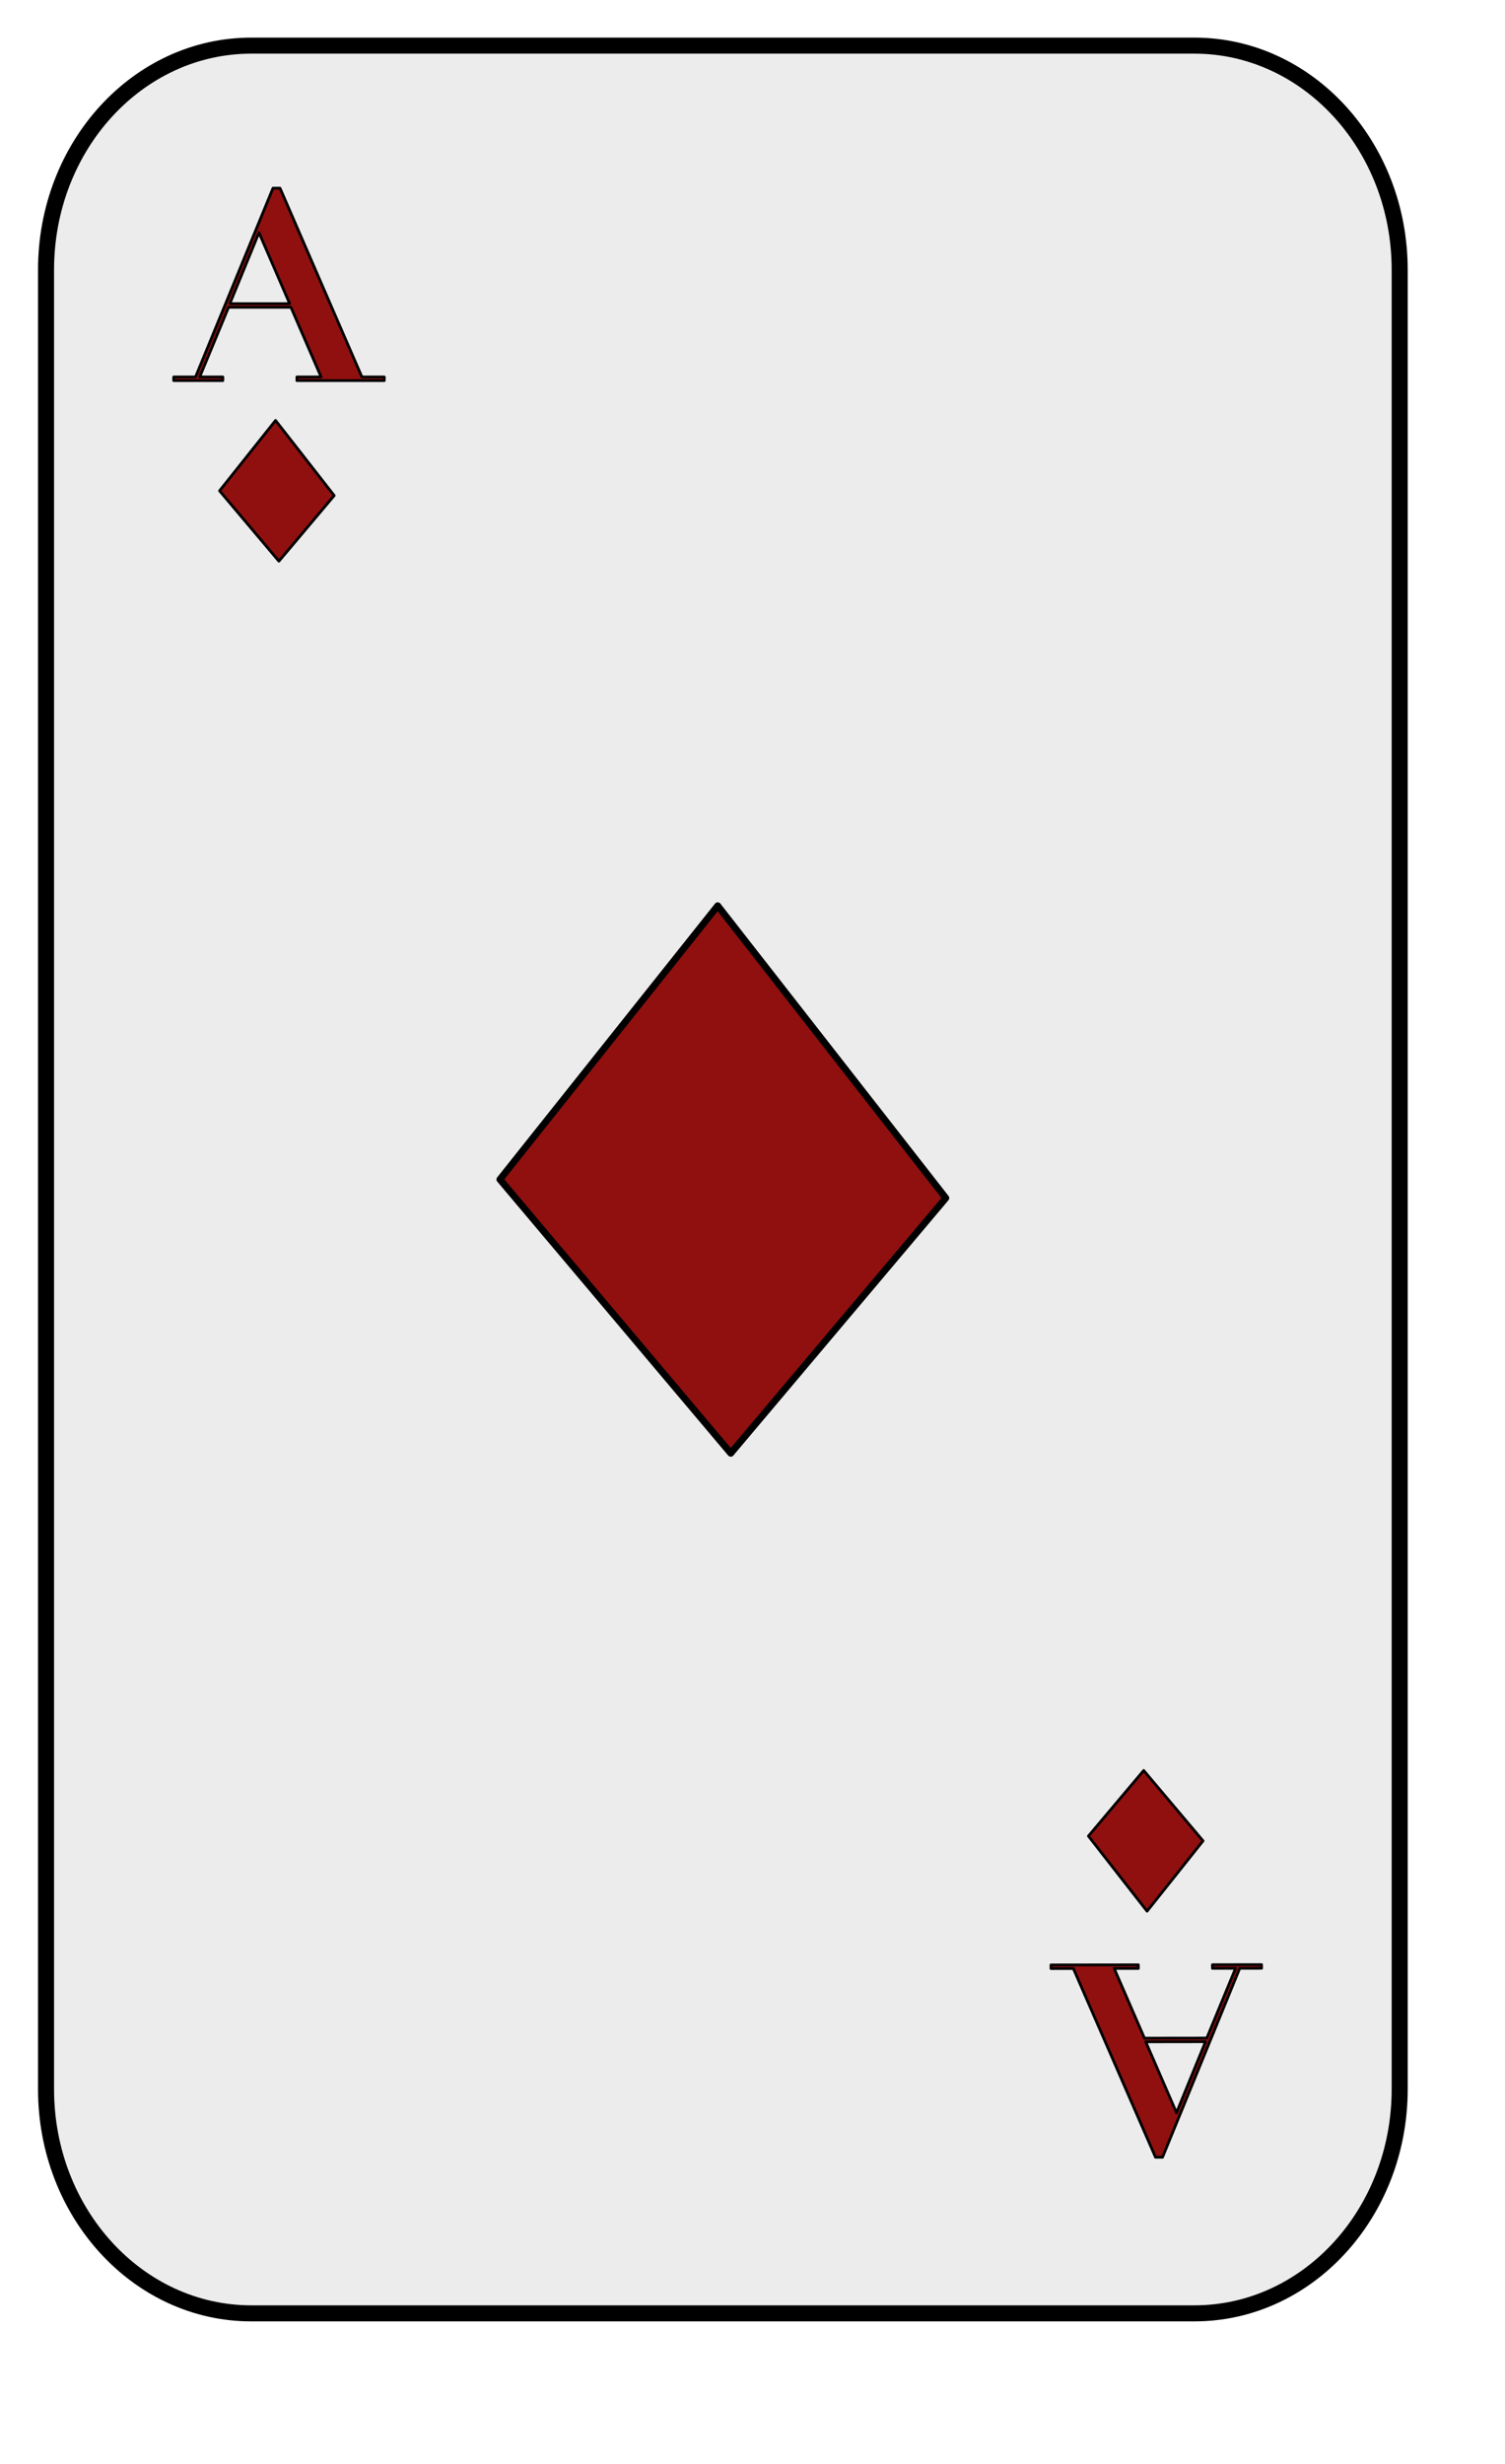 <?xml version="1.0" encoding="UTF-8" standalone="no"?>
<!DOCTYPE svg PUBLIC "-//W3C//DTD SVG 1.1//EN" "http://www.w3.org/Graphics/SVG/1.1/DTD/svg11.dtd">

<!-- Created with Vectornator (http://vectornator.io/) -->
<svg height="100%" stroke-miterlimit="10" style="fill-rule:nonzero;clip-rule:evenodd;stroke-linecap:round;stroke-linejoin:round;" version="1.1" viewBox="0 0 110 180" width="100%" xml:space="preserve" xmlns="http://www.w3.org/2000/svg" xmlns:vectornator="http://vectornator.io" xmlns:xlink="http://www.w3.org/1999/xlink">
<defs>
<filter color-interpolation-filters="sRGB" filterUnits="userSpaceOnUse" height="516.995" id="Filter" width="316.812" x="0" y="0">
<feDropShadow dx="-3.6732e-05" dy="10" flood-color="#020202" flood-opacity="0.409" height="516.995" stdDeviation="5" width="316.812"/>
</filter>
<clipPath id="TextBounds">
<rect height="22.807" width="21.92" x="11.671" y="9.394"/>
</clipPath>
<clipPath id="TextBounds_2">
<rect height="22.837" width="21.951" x="71.306" y="139.127"/>
</clipPath>
<clipPath id="TextBounds_3">
<rect height="22.807" width="21.92" x="86.837" y="51.227"/>
</clipPath>
<clipPath id="TextBounds_4">
<rect height="22.837" width="21.951" x="146.473" y="180.961"/>
</clipPath>
</defs>
<g id="Card" vectornator:layerName="Card">
<path d="M18.365 3.334L87.302 3.334C95.586 3.334 102.302 10.664 102.302 19.707L102.302 152.627C102.302 161.669 95.586 168.999 87.302 168.999L18.365 168.999C10.081 168.999 3.365 161.669 3.365 152.627L3.365 19.707C3.365 10.664 10.081 3.334 18.365 3.334Z" fill="#ececec" fill-rule="evenodd" filter="url(#Filter)" opacity="1" stroke="#000000" stroke-linecap="round" stroke-linejoin="round" stroke-width="1.172" vectornator:shadowAngle="1.5708" vectornator:shadowColor="#020202" vectornator:shadowOffset="10" vectornator:shadowOpacity="0.408967" vectornator:shadowRadius="10"/>
</g>
<g id="Checker-back" vectornator:layerName="Checker-back" visibility="hidden">
<path d="M90.5 45.167L105.5 45.167L105.5 60.167L90.5 60.167L90.5 45.167Z" fill="#000000" fill-rule="evenodd" opacity="1" stroke="#000000" stroke-linecap="round" stroke-linejoin="round" stroke-width="0.2"/>
<path d="M78.719 60.156C78.665 63.023 78.532 67.234 78.531 67.25C78.39 71.195 78.349 73.003 78.344 75.156L90.5 75.156L90.5 60.156L78.719 60.156Z" fill="#000000" fill-rule="evenodd" opacity="1" stroke="#000000" stroke-linecap="round" stroke-linejoin="round" stroke-width="0.2"/>
<path d="M78.344 90.156C78.347 92.637 78.416 94.67 78.594 99.312C78.704 102.201 78.691 103.475 78.719 105.156L90.5 105.156L90.5 90.156L78.344 90.156Z" fill="#000000" fill-rule="evenodd" opacity="1" stroke="#000000" stroke-linecap="round" stroke-linejoin="round" stroke-width="0.2"/>
<path d="M78.562 120.156C78.559 122.509 78.498 130.547 78.469 135.156L90.5 135.156L90.5 120.156L78.562 120.156Z" fill="#000000" fill-rule="evenodd" opacity="1" stroke="#000000" stroke-linecap="round" stroke-linejoin="round" stroke-width="0.2"/>
<path d="M79.156 150.156C79.132 152.139 79.111 153.839 78.938 157.469C78.887 158.522 78.87 158.983 78.844 159.562C78.74 161.859 78.706 163.488 78.688 165.156L90.5 165.156L90.5 150.156L79.156 150.156Z" fill="#000000" fill-rule="evenodd" opacity="1" stroke="#000000" stroke-linecap="round" stroke-linejoin="round" stroke-width="0.2"/>
<path d="M90.655 165.168L105.655 165.168L105.655 180.168L90.655 180.168L90.655 165.168Z" fill="#000000" fill-rule="evenodd" opacity="1" stroke="#000000" stroke-linecap="round" stroke-linejoin="round" stroke-width="0.2"/>
<path d="M78.188 180.156C78.204 181.368 78.221 182.48 78.281 184C78.312 184.764 78.345 185.391 78.406 186.781C78.59 190.943 78.644 192.86 78.656 195.156L90.5 195.156L90.5 180.156L78.188 180.156Z" fill="#000000" fill-rule="evenodd" opacity="1" stroke="#000000" stroke-linecap="round" stroke-linejoin="round" stroke-width="0.2"/>
<path d="M90.5 195.168L105.5 195.168L105.5 210.168L90.5 210.168L90.5 195.168Z" fill="#000000" fill-rule="evenodd" opacity="1" stroke="#000000" stroke-linecap="round" stroke-linejoin="round" stroke-width="0.2"/>
<path d="M90.5 135.168L105.5 135.168L105.5 150.168L90.5 150.168L90.5 135.168Z" fill="#000000" fill-rule="evenodd" opacity="1" stroke="#000000" stroke-linecap="round" stroke-linejoin="round" stroke-width="0.2"/>
<path d="M120.5 45.167L135.5 45.167L135.5 60.167L120.5 60.167L120.5 45.167Z" fill="#000000" fill-rule="evenodd" opacity="1" stroke="#000000" stroke-linecap="round" stroke-linejoin="round" stroke-width="0.2"/>
<path d="M105.5 60.167L120.5 60.167L120.5 75.168L105.5 75.168L105.5 60.167Z" fill="#000000" fill-rule="evenodd" opacity="1" stroke="#000000" stroke-linecap="round" stroke-linejoin="round" stroke-width="0.2"/>
<path d="M90.749 75.168L105.749 75.168L105.749 90.168L90.749 90.168L90.749 75.168Z" fill="#000000" fill-rule="evenodd" opacity="1" stroke="#000000" stroke-linecap="round" stroke-linejoin="round" stroke-width="0.2"/>
<path d="M105.5 90.168L120.5 90.168L120.5 105.168L105.5 105.168L105.5 90.168Z" fill="#000000" fill-rule="evenodd" opacity="1" stroke="#000000" stroke-linecap="round" stroke-linejoin="round" stroke-width="0.2"/>
<path d="M105.5 120.168L120.5 120.168L120.5 135.168L105.5 135.168L105.5 120.168Z" fill="#000000" fill-rule="evenodd" opacity="1" stroke="#000000" stroke-linecap="round" stroke-linejoin="round" stroke-width="0.2"/>
<path d="M105.5 150.168L120.5 150.168L120.5 165.168L105.5 165.168L105.5 150.168Z" fill="#000000" fill-rule="evenodd" opacity="1" stroke="#000000" stroke-linecap="round" stroke-linejoin="round" stroke-width="0.2"/>
<path d="M120.655 165.168L135.655 165.168L135.655 180.168L120.655 180.168L120.655 165.168Z" fill="#000000" fill-rule="evenodd" opacity="1" stroke="#000000" stroke-linecap="round" stroke-linejoin="round" stroke-width="0.2"/>
<path d="M105.5 180.168L120.5 180.168L120.5 195.168L105.5 195.168L105.5 180.168Z" fill="#000000" fill-rule="evenodd" opacity="1" stroke="#000000" stroke-linecap="round" stroke-linejoin="round" stroke-width="0.2"/>
<path d="M120.5 195.168L135.5 195.168L135.5 210.168L120.5 210.168L120.5 195.168Z" fill="#000000" fill-rule="evenodd" opacity="1" stroke="#000000" stroke-linecap="round" stroke-linejoin="round" stroke-width="0.2"/>
<path d="M120.5 135.168L135.5 135.168L135.5 150.168L120.5 150.168L120.5 135.168Z" fill="#000000" fill-rule="evenodd" opacity="1" stroke="#000000" stroke-linecap="round" stroke-linejoin="round" stroke-width="0.2"/>
<path d="M89.995 105.168L104.995 105.168L104.995 120.168L89.995 120.168L89.995 105.168Z" fill="#000000" fill-rule="evenodd" opacity="1" stroke="#000000" stroke-linecap="round" stroke-linejoin="round" stroke-width="0.2"/>
<path d="M90.5 105.168L105.5 105.168L105.5 120.168L90.5 120.168L90.5 105.168Z" fill="#000000" fill-rule="evenodd" opacity="1" stroke="#000000" stroke-linecap="round" stroke-linejoin="round" stroke-width="0.2"/>
<path d="M150.5 45.167L165.5 45.167L165.5 60.167L150.5 60.167L150.5 45.167Z" fill="#000000" fill-rule="evenodd" opacity="1" stroke="#000000" stroke-linecap="round" stroke-linejoin="round" stroke-width="0.2"/>
<path d="M135.5 60.167L150.5 60.167L150.5 75.168L135.5 75.168L135.5 60.167Z" fill="#000000" fill-rule="evenodd" opacity="1" stroke="#000000" stroke-linecap="round" stroke-linejoin="round" stroke-width="0.2"/>
<path d="M120.749 75.168L135.749 75.168L135.749 90.168L120.749 90.168L120.749 75.168Z" fill="#000000" fill-rule="evenodd" opacity="1" stroke="#000000" stroke-linecap="round" stroke-linejoin="round" stroke-width="0.2"/>
<path d="M135.5 90.168L150.5 90.168L150.5 105.168L135.5 105.168L135.5 90.168Z" fill="#000000" fill-rule="evenodd" opacity="1" stroke="#000000" stroke-linecap="round" stroke-linejoin="round" stroke-width="0.2"/>
<path d="M135.5 120.168L150.5 120.168L150.5 135.168L135.5 135.168L135.5 120.168Z" fill="#000000" fill-rule="evenodd" opacity="1" stroke="#000000" stroke-linecap="round" stroke-linejoin="round" stroke-width="0.2"/>
<path d="M135.5 150.168L150.5 150.168L150.5 165.168L135.5 165.168L135.5 150.168Z" fill="#000000" fill-rule="evenodd" opacity="1" stroke="#000000" stroke-linecap="round" stroke-linejoin="round" stroke-width="0.2"/>
<path d="M150.655 165.168L165.655 165.168L165.655 180.168L150.655 180.168L150.655 165.168Z" fill="#000000" fill-rule="evenodd" opacity="1" stroke="#000000" stroke-linecap="round" stroke-linejoin="round" stroke-width="0.2"/>
<path d="M135.5 180.168L150.5 180.168L150.5 195.168L135.5 195.168L135.5 180.168Z" fill="#000000" fill-rule="evenodd" opacity="1" stroke="#000000" stroke-linecap="round" stroke-linejoin="round" stroke-width="0.2"/>
<path d="M150.5 195.168L165.5 195.168L165.5 210.168L150.5 210.168L150.5 195.168Z" fill="#000000" fill-rule="evenodd" opacity="1" stroke="#000000" stroke-linecap="round" stroke-linejoin="round" stroke-width="0.2"/>
<path d="M150.5 135.168L165.5 135.168L165.5 150.168L150.5 150.168L150.5 135.168Z" fill="#000000" fill-rule="evenodd" opacity="1" stroke="#000000" stroke-linecap="round" stroke-linejoin="round" stroke-width="0.2"/>
<path d="M119.995 105.168L134.995 105.168L134.995 120.168L119.995 120.168L119.995 105.168Z" fill="#000000" fill-rule="evenodd" opacity="1" stroke="#000000" stroke-linecap="round" stroke-linejoin="round" stroke-width="0.2"/>
<path d="M120.5 105.168L135.5 105.168L135.5 120.168L120.5 120.168L120.5 105.168Z" fill="#000000" fill-rule="evenodd" opacity="1" stroke="#000000" stroke-linecap="round" stroke-linejoin="round" stroke-width="0.2"/>
<path d="M165.5 60.156L165.5 75.156L176.938 75.156C176.944 73.343 176.941 71.778 177.031 68.438C177.141 64.397 177.188 62.617 177.188 60.406C177.188 60.31 177.271 60.249 177.281 60.156L165.5 60.156Z" fill="#000000" fill-rule="evenodd" opacity="1" stroke="#000000" stroke-linecap="round" stroke-linejoin="round" stroke-width="0.2"/>
<path d="M150.749 75.168L165.749 75.168L165.749 90.168L150.749 90.168L150.749 75.168Z" fill="#000000" fill-rule="evenodd" opacity="1" stroke="#000000" stroke-linecap="round" stroke-linejoin="round" stroke-width="0.2"/>
<path d="M165.5 90.156L165.5 105.156L177.062 105.156C177.072 103.077 177.079 101.275 177.156 97.438C177.23 93.775 177.239 92.105 177.25 90.156L165.5 90.156Z" fill="#000000" fill-rule="evenodd" opacity="1" stroke="#000000" stroke-linecap="round" stroke-linejoin="round" stroke-width="0.2"/>
<path d="M165.5 120.156L165.5 135.156L177.969 135.156C177.329 129.986 176.912 124.925 176.906 120.156L165.5 120.156Z" fill="#000000" fill-rule="evenodd" opacity="1" stroke="#000000" stroke-linecap="round" stroke-linejoin="round" stroke-width="0.2"/>
<path d="M165.5 150.156L165.5 165.156L177.375 165.156C177.437 162.438 177.53 158.888 177.531 158.844C177.675 154.793 177.719 152.887 177.719 150.594C177.719 150.423 177.874 150.318 177.906 150.156L165.5 150.156Z" fill="#000000" fill-rule="evenodd" opacity="1" stroke="#000000" stroke-linecap="round" stroke-linejoin="round" stroke-width="0.2"/>
<path d="M165.5 180.156L165.5 195.156L177.719 195.156C177.697 193.973 177.698 192.927 177.656 191.469C177.633 190.669 177.607 190.024 177.562 188.625C177.426 184.322 177.413 182.408 177.406 180.156L165.5 180.156Z" fill="#000000" fill-rule="evenodd" opacity="1" stroke="#000000" stroke-linecap="round" stroke-linejoin="round" stroke-width="0.2"/>
<path d="M149.995 105.168L164.995 105.168L164.995 120.168L149.995 120.168L149.995 105.168Z" fill="#000000" fill-rule="evenodd" opacity="1" stroke="#000000" stroke-linecap="round" stroke-linejoin="round" stroke-width="0.2"/>
<path d="M150.5 105.168L165.5 105.168L165.5 120.168L150.5 120.168L150.5 105.168Z" fill="#000000" fill-rule="evenodd" opacity="1" stroke="#000000" stroke-linecap="round" stroke-linejoin="round" stroke-width="0.2"/>
</g>
<g id="Red-Character" vectornator:layerName="Red-Character">
<path clip-path="url(#TextBounds)" d="M18.928 16.994L21.17 22.181L16.8 22.181L18.928 16.994ZM12.696 27.539L12.696 27.805L16.287 27.805L16.287 27.539L14.596 27.539L16.705 22.447L21.265 22.447L23.469 27.539L21.702 27.539L21.702 27.805L28.086 27.805L28.086 27.539L26.452 27.539L20.467 13.745L19.954 13.745L14.292 27.539L12.696 27.539Z" fill="#901010" fill-rule="evenodd" opacity="1" stroke="#000000" stroke-linecap="round" stroke-linejoin="round" stroke-width="0.2"/>
<path clip-path="url(#TextBounds_2)" d="M85.99 154.344L83.741 149.16L88.111 149.154L85.99 154.344ZM92.208 143.79L92.208 143.524L88.617 143.529L88.617 143.795L90.308 143.793L88.206 148.888L83.646 148.894L81.435 143.805L83.202 143.803L83.202 143.537L76.818 143.545L76.818 143.811L78.452 143.809L84.456 157.595L84.969 157.594L90.612 143.793L92.208 143.79Z" fill="#901010" fill-rule="evenodd" opacity="1" stroke="#000000" stroke-linecap="round" stroke-linejoin="round" stroke-width="0.2"/>
</g>
<g id="Black-Character" vectornator:layerName="Black-Character" visibility="hidden">
<path clip-path="url(#TextBounds_3)" d="M94.094 58.827L96.336 64.014L91.966 64.014L94.094 58.827ZM87.862 69.372L87.862 69.638L91.453 69.638L91.453 69.372L89.762 69.372L91.871 64.28L96.431 64.28L98.635 69.372L96.868 69.372L96.868 69.638L103.252 69.638L103.252 69.372L101.618 69.372L95.633 55.578L95.12 55.578L89.458 69.372L87.862 69.372Z" fill="#000000" fill-rule="evenodd" opacity="1" stroke="#000000" stroke-linecap="round" stroke-linejoin="round" stroke-width="0.2"/>
<path clip-path="url(#TextBounds_4)" d="M161.157 196.177L158.908 190.993L163.278 190.987L161.157 196.177ZM167.375 185.624L167.374 185.358L163.783 185.363L163.784 185.629L165.475 185.626L163.373 190.721L158.813 190.727L156.602 185.638L158.369 185.636L158.368 185.37L151.984 185.379L151.985 185.645L153.619 185.643L159.622 199.428L160.135 199.428L165.779 185.626L167.375 185.624Z" fill="#000000" fill-rule="evenodd" opacity="1" stroke="#000000" stroke-linecap="round" stroke-linejoin="round" stroke-width="0.2"/>
</g>
<g id="Hearts" vectornator:layerName="Hearts" visibility="hidden">
<path d="M95.53 74.698C95.53 74.698 90.588 70.932 90.463 74.898C90.338 78.864 95.585 82.678 95.585 82.678C95.585 82.678 101.01 77.952 100.278 74.395C99.546 70.839 95.53 74.698 95.53 74.698Z" fill="#901010" fill-rule="evenodd" opacity="1" stroke="#000000" stroke-linecap="round" stroke-linejoin="round" stroke-width="0.2"/>
<path d="M158.78 179.152C158.78 179.152 163.723 182.918 163.848 178.952C163.973 174.986 158.725 171.172 158.725 171.172C158.725 171.172 153.301 175.898 154.033 179.455C154.765 183.011 158.78 179.152 158.78 179.152Z" fill="#901010" fill-rule="evenodd" opacity="1" stroke="#000000" stroke-linecap="round" stroke-linejoin="round" stroke-width="0.2"/>
<path d="M128.525 115.389C128.525 115.389 108.128 100.001 107.613 116.207C107.098 132.414 128.752 148 128.752 148C128.752 148 151.137 128.689 148.116 114.154C145.095 99.62 128.525 115.389 128.525 115.389Z" fill="#901010" fill-rule="evenodd" opacity="1" stroke="#000000" stroke-linecap="round" stroke-linejoin="round" stroke-width="0.532"/>
</g>
<g id="Clubs" vectornator:layerName="Clubs" visibility="hidden">
<path d="M93.835 77.373C91.011 75.71 89.753 77.354 89.992 78.657C90.467 81.254 94.612 78.93 94.612 78.93L93.165 82.678L97.874 82.638L95.831 78.948C95.831 78.948 100.29 81.051 100.344 78.373C100.399 75.64 99.315 76.654 96.775 77.391C95.116 77.873 100.838 72.483 95.054 72.684C90.119 72.855 95.161 78.154 93.835 77.373Z" fill="#000000" fill-rule="evenodd" opacity="1" stroke="#000000" stroke-linecap="butt" stroke-linejoin="round" stroke-width="0.5"/>
<path d="M122.521 126.088C111.642 119.681 106.795 126.013 107.713 131.034C109.544 141.04 125.515 132.087 125.515 132.087L119.94 146.526L138.083 146.373L130.21 132.157C130.21 132.157 147.389 140.257 147.596 129.938C147.807 119.409 143.631 123.317 133.846 126.158C127.456 128.014 149.502 107.248 127.217 108.021C108.205 108.681 127.629 129.096 122.521 126.088Z" fill="#000000" fill-rule="evenodd" opacity="1" stroke="#000000" stroke-linecap="butt" stroke-linejoin="round" stroke-width="0.5"/>
<path d="M160.475 176.477C163.299 178.14 164.558 176.496 164.319 175.193C163.844 172.596 159.698 174.92 159.698 174.92L161.146 171.172L156.436 171.212L158.48 174.901C158.48 174.901 154.021 172.799 153.967 175.478C153.912 178.21 154.996 177.196 157.536 176.459C159.195 175.977 153.472 181.367 159.257 181.166C164.191 180.995 159.15 175.696 160.475 176.477Z" fill="#000000" fill-rule="evenodd" opacity="1" stroke="#000000" stroke-linecap="butt" stroke-linejoin="round" stroke-width="0.5"/>
</g>
<g id="Diamonds" vectornator:layerName="Diamonds">
<path d="M20.14 30.714L16.047 35.854L20.385 40.996L24.426 36.203L20.14 30.714Z" fill="#901010" fill-rule="evenodd" opacity="1" stroke="#000000" stroke-linecap="round" stroke-linejoin="round" stroke-width="0.2"/>
<path d="M52.457 66.167L36.536 86.162L53.411 106.167L69.13 87.522L52.457 66.167Z" fill="#901010" fill-rule="evenodd" opacity="1" stroke="#000000" stroke-linecap="round" stroke-linejoin="round" stroke-width="0.5"/>
<path d="M83.838 139.62L87.93 134.481L83.592 129.339L79.552 134.131L83.838 139.62Z" fill="#901010" fill-rule="evenodd" opacity="1" stroke="#000000" stroke-linecap="round" stroke-linejoin="round" stroke-width="0.2"/>
</g>
<g id="Spades" vectornator:layerName="Spades" visibility="hidden">
<path d="M97.32 78.507C99.296 79.127 102.41 76.441 98.397 74.654C96.591 73.85 95.137 71.074 95.137 71.074C95.137 71.074 93.442 73.667 91.897 74.882C88.541 77.522 92.303 78.861 93.432 78.559C94.938 78.156 95.226 78.566 94.296 79.202C93.366 79.838 91.722 81.369 91.722 81.369L98.382 81.264C98.382 81.264 97.451 79.938 96.583 79.304C95.715 78.67 95.777 78.023 97.32 78.507Z" fill="#000000" fill-rule="evenodd" opacity="1" stroke="#000000" stroke-linecap="round" stroke-linejoin="round" stroke-width="0.2"/>
<path d="M135.661 131.733C143.721 134.141 156.414 123.706 140.053 116.761C132.691 113.636 126.761 102.853 126.761 102.853C126.761 102.853 119.854 112.926 113.554 117.649C99.871 127.906 115.206 133.109 119.812 131.935C125.952 130.37 127.124 131.962 123.334 134.433C119.543 136.905 112.84 142.853 112.84 142.853L139.991 142.445C139.991 142.445 136.197 137.293 132.658 134.83C129.118 132.366 129.372 129.853 135.661 131.733Z" fill="#000000" fill-rule="evenodd" opacity="1" stroke="#000000" stroke-linecap="round" stroke-linejoin="round" stroke-width="0.2"/>
<path d="M156.991 174.974C155.014 174.354 151.901 177.04 155.914 178.827C157.72 179.631 159.174 182.407 159.174 182.407C159.174 182.407 160.868 179.814 162.413 178.599C165.769 175.959 162.008 174.62 160.878 174.922C159.373 175.325 159.085 174.915 160.015 174.279C160.944 173.643 162.588 172.112 162.588 172.112L155.929 172.217C155.929 172.217 156.86 173.543 157.728 174.177C158.596 174.811 158.534 175.458 156.991 174.974Z" fill="#000000" fill-rule="evenodd" opacity="1" stroke="#000000" stroke-linecap="round" stroke-linejoin="round" stroke-width="0.2"/>
</g>
</svg>
